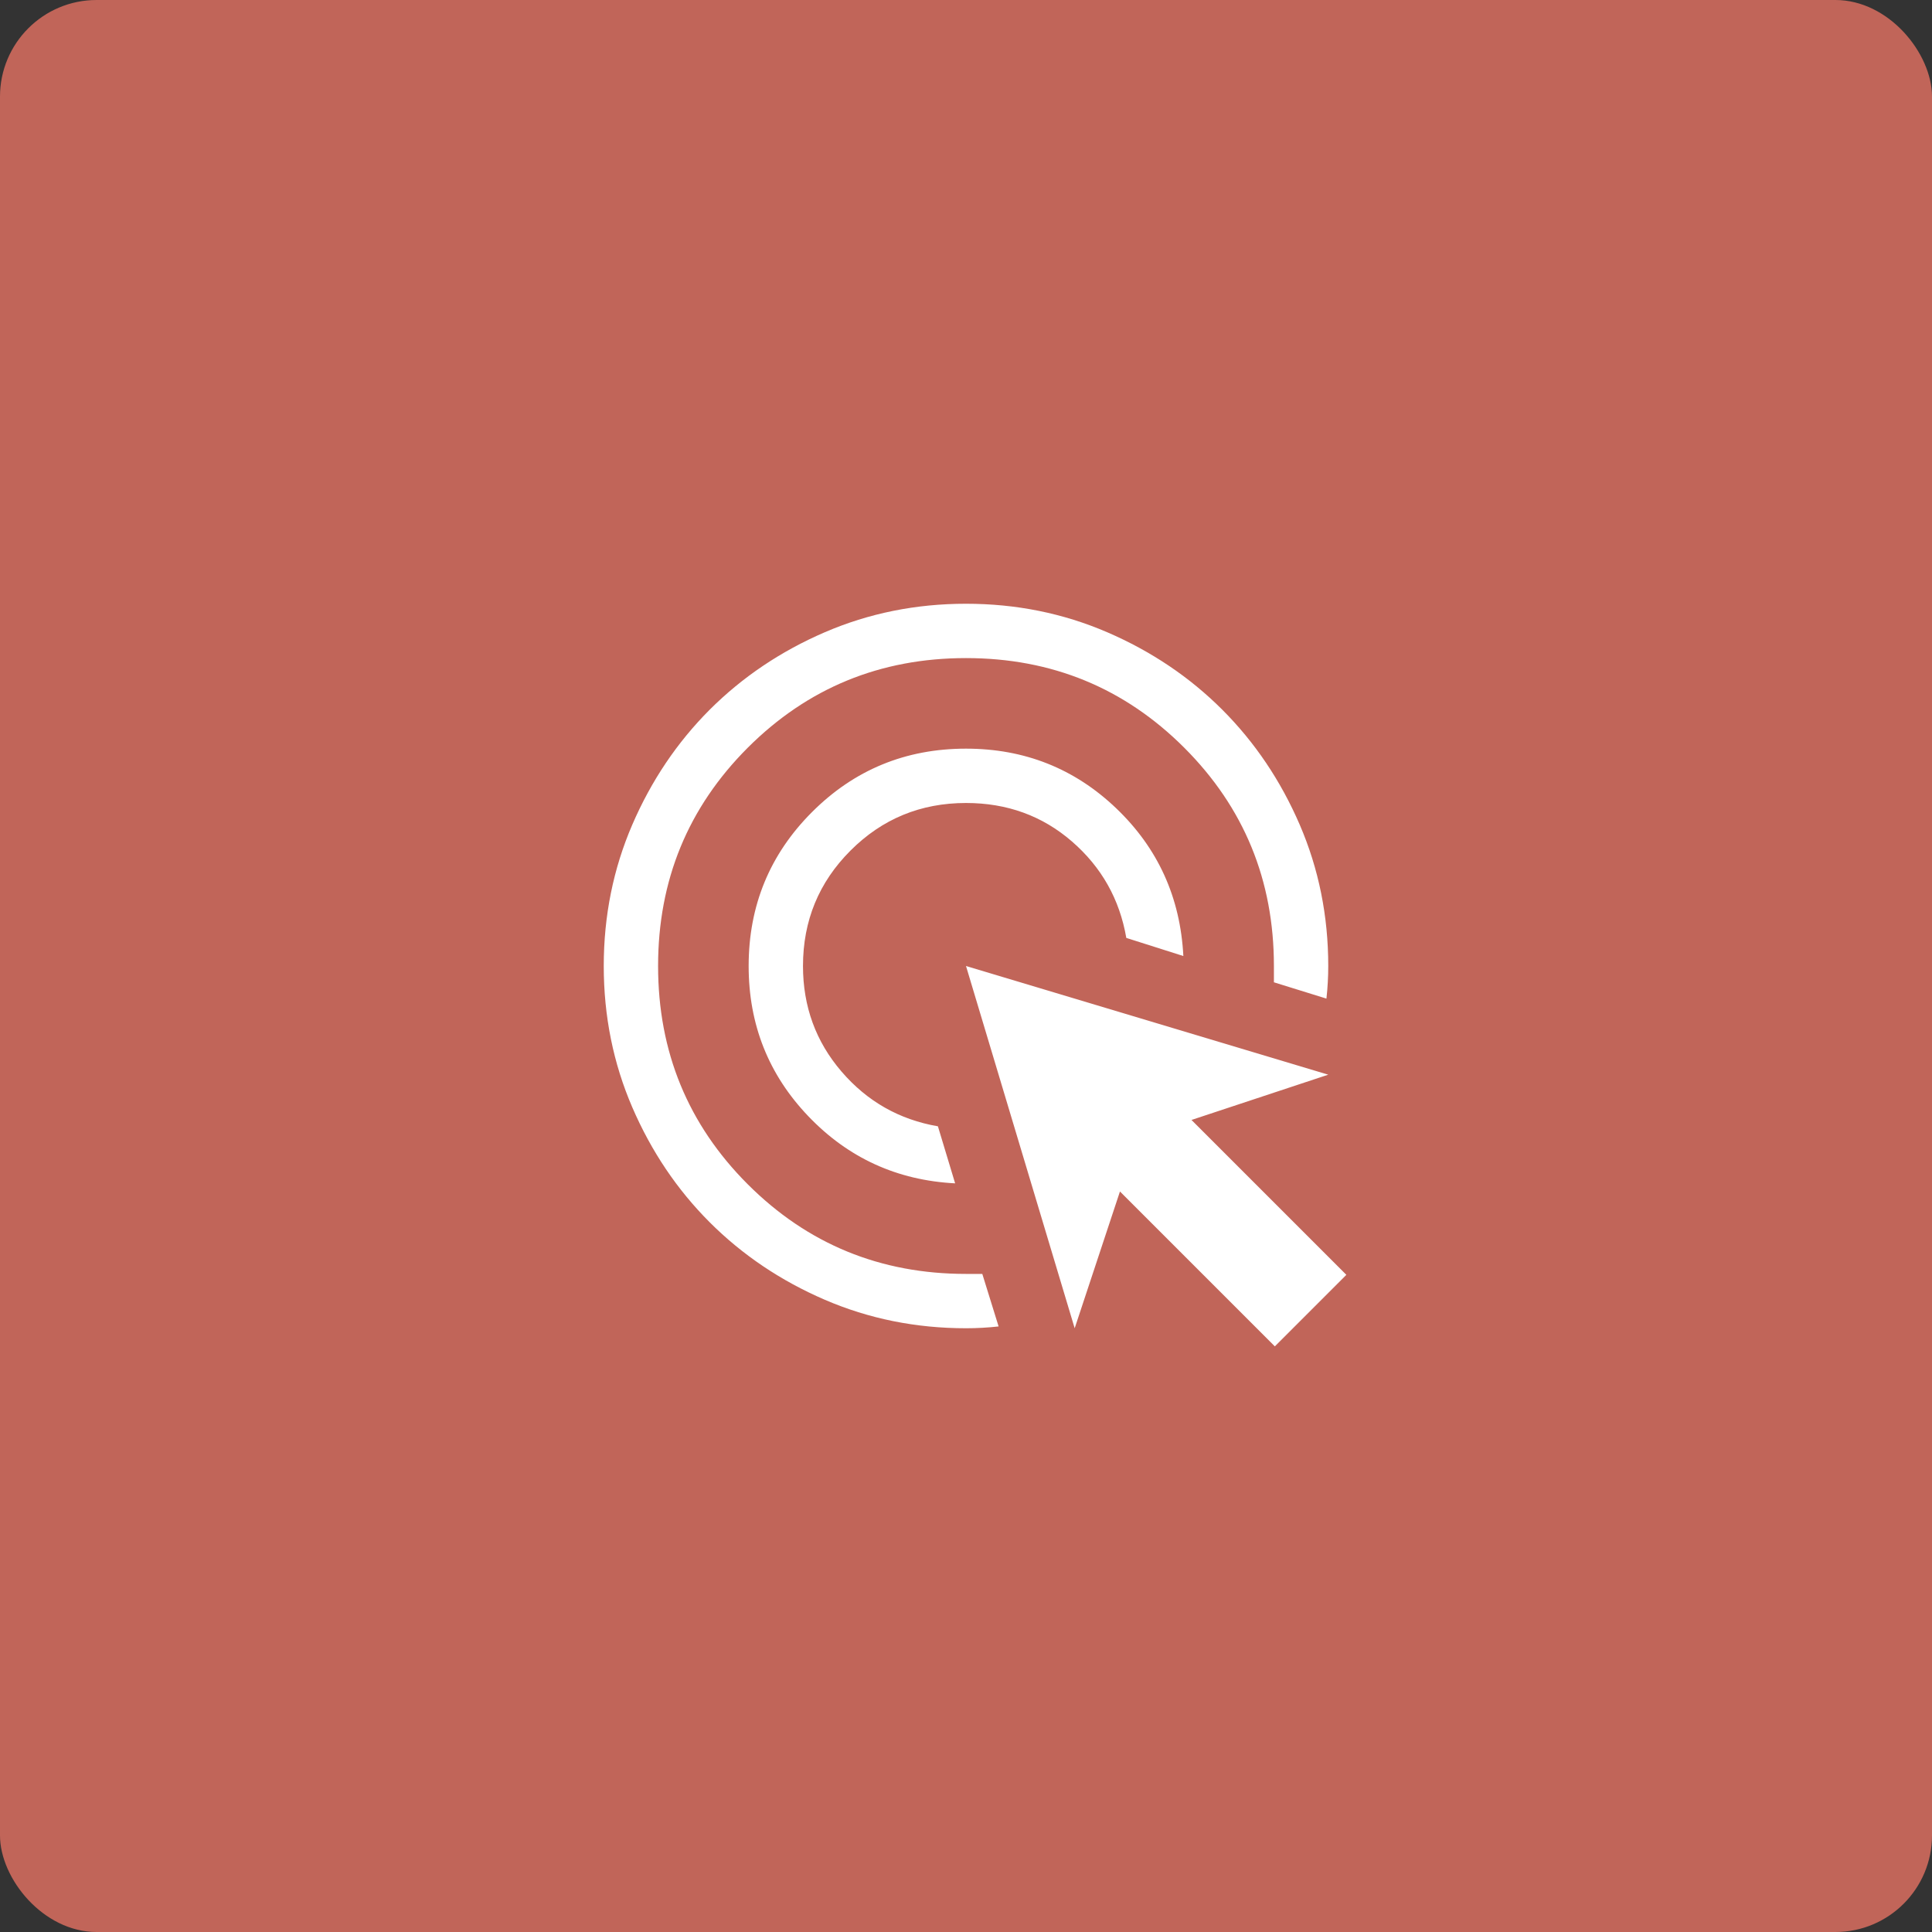<svg width="80" height="80" viewBox="0 0 80 80" fill="none" xmlns="http://www.w3.org/2000/svg">
<rect x="0" y="0" width="80" height="80" fill="#333333" stroke="none"/>
<rect width="80" height="80" rx="4" fill="#C16559"/>
<path d="M39.55 49C37.15 48.875 35.125 47.95 33.475 46.225C31.825 44.5 31 42.425 31 40C31 37.5 31.875 35.375 33.625 33.625C35.375 31.875 37.5 31 40 31C42.425 31 44.5 31.825 46.225 33.475C47.95 35.125 48.875 37.163 49 39.587L46.638 38.837C46.362 37.237 45.613 35.906 44.388 34.844C43.163 33.781 41.7 33.25 40 33.25C38.125 33.25 36.531 33.906 35.219 35.219C33.906 36.531 33.25 38.125 33.25 40C33.25 41.675 33.781 43.131 34.844 44.369C35.906 45.606 37.237 46.362 38.837 46.638L39.55 49ZM41.35 54.925C41.125 54.95 40.9 54.969 40.675 54.981C40.45 54.994 40.225 55 40 55C37.925 55 35.975 54.606 34.15 53.819C32.325 53.031 30.738 51.962 29.387 50.612C28.038 49.263 26.969 47.675 26.181 45.85C25.394 44.025 25 42.075 25 40C25 37.925 25.394 35.975 26.181 34.15C26.969 32.325 28.038 30.738 29.387 29.387C30.738 28.038 32.325 26.969 34.15 26.181C35.975 25.394 37.925 25 40 25C42.075 25 44.025 25.394 45.85 26.181C47.675 26.969 49.263 28.038 50.612 29.387C51.962 30.738 53.031 32.325 53.819 34.15C54.606 35.975 55 37.925 55 40C55 40.225 54.994 40.45 54.981 40.675C54.969 40.9 54.95 41.125 54.925 41.35L52.75 40.675V40C52.75 36.45 51.513 33.438 49.038 30.962C46.562 28.488 43.55 27.25 40 27.25C36.45 27.25 33.438 28.488 30.962 30.962C28.488 33.438 27.25 36.45 27.25 40C27.25 43.55 28.488 46.562 30.962 49.038C33.438 51.513 36.45 52.75 40 52.75H40.675L41.35 54.925ZM52.788 55.75L46.375 49.337L44.5 55L40 40L55 44.5L49.337 46.375L55.75 52.788L52.788 55.75Z" fill="white"/>
</svg>
